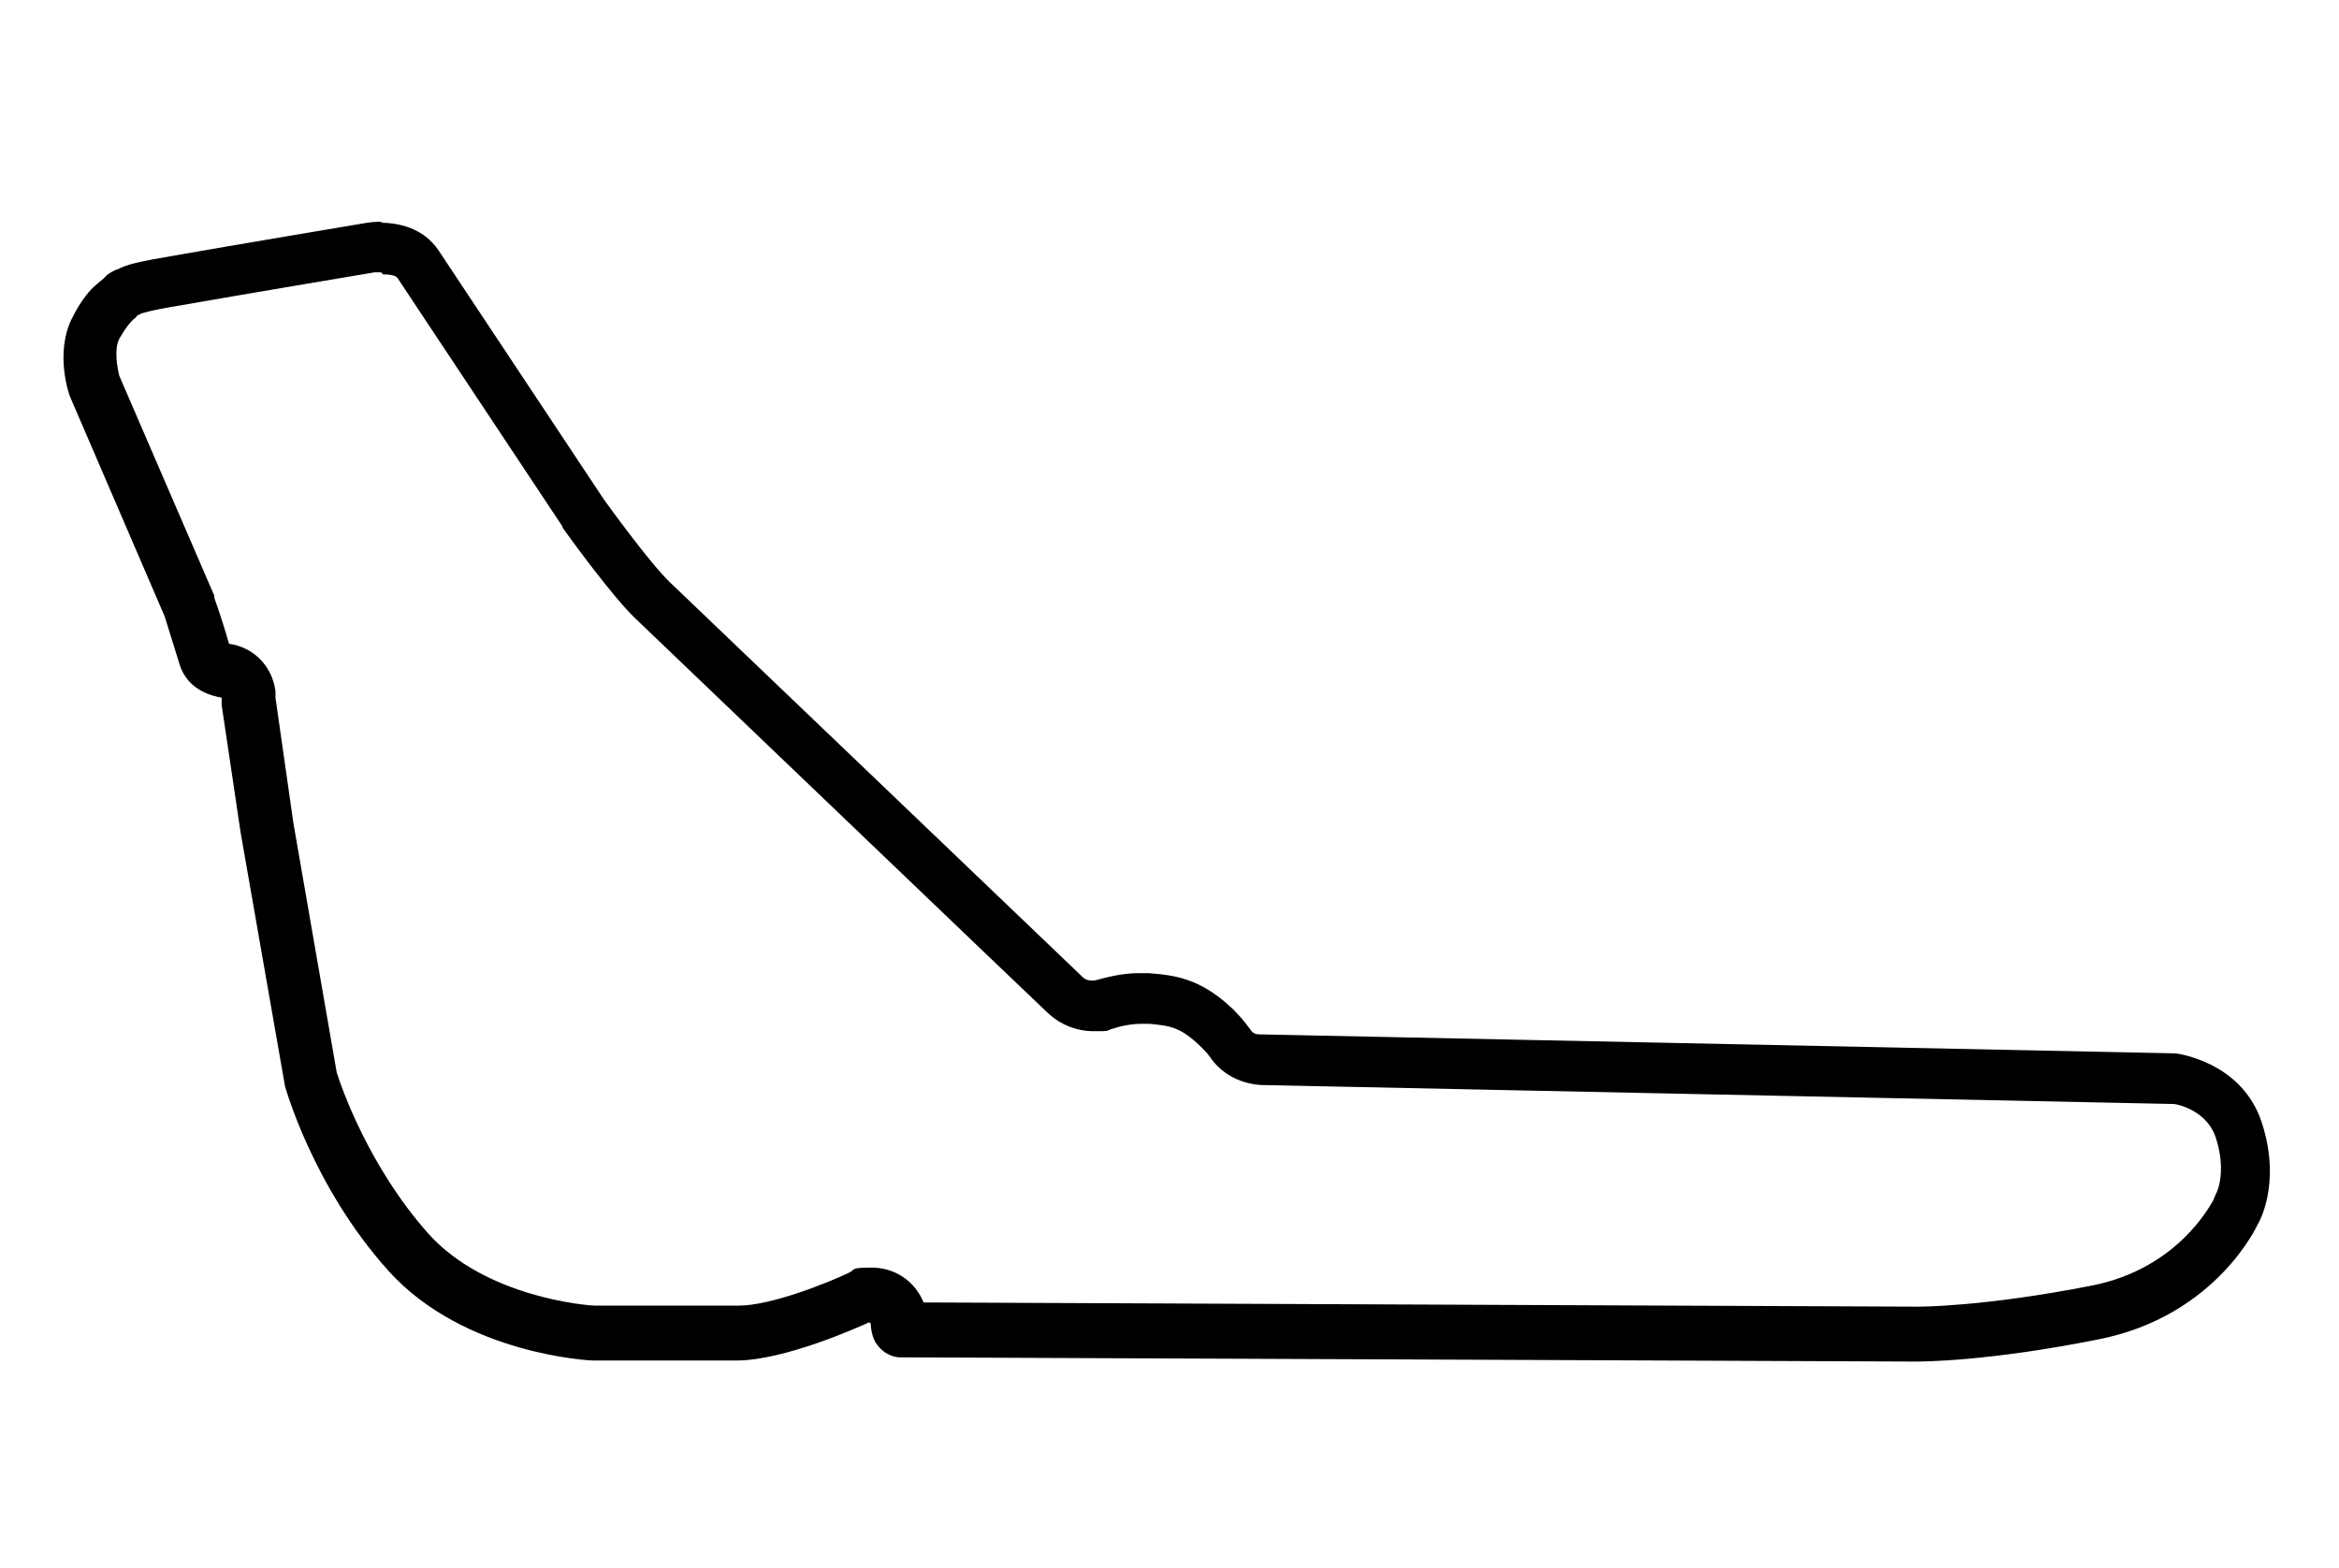 <?xml version="1.0" encoding="UTF-8"?>
<svg id="Capa_1" xmlns="http://www.w3.org/2000/svg" version="1.1" viewBox="0 0 221.6 148.6">
  <!-- Generator: Adobe Illustrator 29.2.0, SVG Export Plug-In . SVG Version: 2.1.0 Build 108)  -->
  <defs>
    <style>
      .st0 {
        fill: none;
        stroke: #000;
        stroke-miterlimit: 10;
        stroke-width: 5px;
      }
    </style>
  </defs>
  <path class="st0" d="M65-207.6"/>
  <path d="M36.3,26c.3,0,1.2,0,1.4.4l15.6,23.5h0c0,0,0,.1,0,.1.8,1.1,4.7,6.5,6.9,8.6,2,1.9,37.6,36,39.1,37.4,1.2,1.1,2.7,1.7,4.3,1.7s1.1,0,1.7-.2c.9-.3,1.9-.5,2.9-.5s.3,0,.4,0h.3c2,.2,2.9.3,4.8,2.1.4.4.7.7.9,1,.1.1.2.3.3.4,1.1,1.4,2.8,2.2,4.6,2.3l86.5,1.8c.7.1,3.1.8,3.9,3.1,1,3,.3,5,0,5.5h0s-.2.5-.2.5c-.3.5-3.4,6.5-11.5,8.1-10.2,2-16.2,2-16.5,2h0l-94.2-.4c-.8-2-2.7-3.3-4.9-3.3s-1.5.2-2.2.5c-2.1,1-7.4,3.1-10.4,3.1-2,0-5,0-8.7,0s-4.4,0-4.9,0c-.8,0-10.4-.8-15.8-6.8-5.7-6.4-8.3-14-8.7-15.3l-4.1-23.6-1.7-11.9v-.6c-.3-2.4-2.1-4.2-4.4-4.5-.8-2.8-1.4-4.3-1.4-4.4v-.2c0,0-.1-.2-.1-.2l-8.9-20.6c-.2-.8-.5-2.5,0-3.5.7-1.2,1-1.5,1.3-1.8.1-.1.3-.2.4-.4,0,0,.2-.1.4-.2,0,0,.8-.3,3.9-.8,4.5-.8,18.2-3.1,18.2-3.1h0s.1,0,.1,0c0,0,.3,0,.5,0M36.3,21c-.9,0-1.5.1-1.5.1,0,0-13.7,2.3-18.2,3.1-3.6.6-4.7.9-5.4,1.3-.2,0-1.1.5-1.2.7-.5.6-1.6.9-3.1,3.8-1.8,3.4-.3,7.5-.3,7.5l9,20.9s.5,1.6,1.4,4.5c.8,2.7,3.5,3.1,4,3.2,0,0,0,0,0,0v.7c0,0,1.8,12.1,1.8,12.1l4.2,24s2.6,9.5,9.8,17.5c7.2,8,19.3,8.5,19.3,8.5,0,0,2.2,0,5.1,0s6.3,0,8.8,0c4.4-.1,11-3,12.3-3.6,0,0,0,0,0,0,.1,0,.2,0,.2.2,0,.2.1,1.3.6,1.9.8,1.1,1.9,1.2,2.1,1.2s0,0,0,0l96.2.4s0,0,0,0c.7,0,6.9,0,17.4-2.1,11.2-2.2,15.1-10.9,15.1-10.9,0,0,2.3-3.7.4-9.6-1.9-5.9-8.2-6.6-8.2-6.6l-86.8-1.8c-.3,0-.6-.1-.8-.4-.3-.4-.7-1-1.6-1.9-3.2-3.1-5.7-3.3-8.1-3.5-.3,0-.6,0-.9,0-1.6,0-3.1.4-4.2.7-.1,0-.2,0-.3,0-.3,0-.6-.1-.8-.3-4.4-4.2-37.2-35.6-39.1-37.4-2-1.9-6.3-7.9-6.3-7.9l-15.6-23.5c-1.5-2.3-4-2.7-5.6-2.7h0Z"/>
</svg>